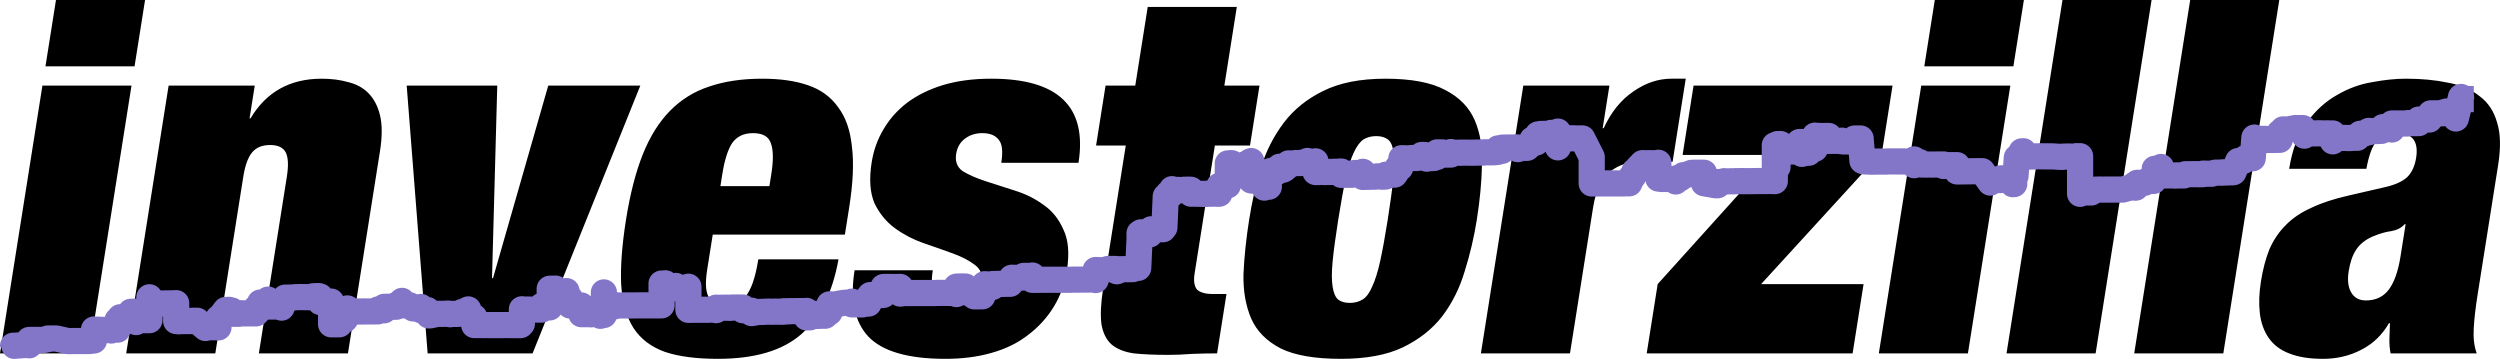 <?xml version="1.0" encoding="UTF-8" standalone="no"?>
<svg
   version="1.1"
   class="marks"
   width="1145.43"
   height="164.41"
   viewBox="0 0 1145.43 164.41"
   id="svg82083"
   sodipodi:docname="investorzilla.svg"
   inkscape:version="1.3.2 (091e20e, 2023-11-25)"
   xmlns:inkscape="http://www.inkscape.org/namespaces/inkscape"
   xmlns:sodipodi="http://sodipodi.sourceforge.net/DTD/sodipodi-0.dtd"
   xmlns="http://www.w3.org/2000/svg"
   xmlns:svg="http://www.w3.org/2000/svg"
   xmlns:rdf="http://www.w3.org/1999/02/22-rdf-syntax-ns#"
   xmlns:cc="http://creativecommons.org/ns#"
   xmlns:dc="http://purl.org/dc/elements/1.1/">
  <title>Investorzilla logo</title>
  <sodipodi:namedview
     id="namedview82083"
     pagecolor="#ffffff"
     bordercolor="#000000"
     borderopacity="0.25"
     inkscape:showpageshadow="2"
     inkscape:pageopacity="0.0"
     inkscape:pagecheckerboard="0"
     inkscape:deskcolor="#d1d1d1"
     inkscape:zoom="0.52651133"
     inkscape:cx="534.65136"
     inkscape:cy="170.93649"
     inkscape:window-width="1592"
     inkscape:window-height="735"
     inkscape:window-x="0"
     inkscape:window-y="25"
     inkscape:window-maximized="0"
     inkscape:current-layer="svg82083" />
  <path
     d="M 25.645,0 20.832,30.387 H 61.651 L 66.464,0 Z M 19.431,39.232 0,161.915 H 40.819 L 60.25,39.232 Z m 57.827,0 L 57.827,161.915 H 98.646 L 111.468,80.958 q 1.221,-7.71 4.028,-11.112 2.806,-3.402 8.249,-3.402 5.443,0 7.171,3.402 1.729,3.402 0.508,11.112 l -12.822,80.958 h 40.819 l 14.654,-92.523 q 1.58,-9.978 0.091,-16.328 -1.489,-6.35 -5.187,-10.205 -3.698,-3.855 -9.379,-5.216 -5.418,-1.587 -12.221,-1.587 -21.77,0 -32.581,18.142 h -0.454 l 2.371,-14.967 z m 109.077,0 9.596,122.684 h 48.076 L 293.372,39.232 h -42.18 l -25.31,88.214 h -0.454 l 2.406,-88.214 z m 167.051,40.592 -0.862,5.443 h -22.45 l 0.862,-5.443 q 1.544,-9.751 4.53,-14.287 3.213,-4.535 9.562,-4.535 6.576,0 8.126,4.535 1.776,4.535 0.232,14.287 z M 326.554,107.49 h 60.548 l 1.975,-12.472 q 2.658,-16.781 1.243,-27.893 -1.152,-11.339 -6.424,-18.142 -5.009,-7.03 -13.84,-9.978 -8.604,-2.948 -20.85,-2.948 -13.833,0 -24.386,3.628 -10.29,3.402 -17.861,11.112 -7.571,7.71 -12.458,19.956 -4.888,12.246 -7.689,29.934 -2.766,17.461 -2.211,29.707 0.782,12.246 5.683,19.956 4.938,7.483 14.377,10.885 9.475,3.175 24.215,3.175 25.398,0 38.306,-11.339 12.944,-11.565 16.989,-34.243 h -36.737 q -1.975,12.472 -5.869,17.008 -3.63,4.309 -9.073,4.309 -4.309,0 -7.207,-3.175 -2.863,-3.402 -1.282,-13.38 z m 100.822,16.328 H 391.546 q -3.197,20.183 6.299,30.387 9.722,10.205 35.348,10.205 11.565,0 21.067,-2.721 9.729,-2.721 16.714,-8.164 7.212,-5.443 11.798,-12.926 4.587,-7.483 6.024,-16.554 1.868,-11.792 -1.554,-18.822 -3.159,-7.257 -9.089,-11.339 -5.894,-4.309 -13.245,-6.576 -7.124,-2.268 -13.377,-4.309 -6.253,-2.041 -10.393,-4.535 -3.878,-2.721 -3.052,-7.937 0.718,-4.535 4.061,-7.03 3.343,-2.494 7.879,-2.494 5.216,0 7.47,2.948 2.517,2.721 1.26,10.658 h 35.376 q 6.106,-38.551 -39.929,-38.551 -12.472,0 -22.237,2.948 -9.538,2.948 -16.487,8.164 -6.722,5.216 -10.784,12.246 -4.026,6.803 -5.319,14.967 -1.832,11.565 1.328,18.822 3.422,7.03 9.316,11.339 5.894,4.309 12.982,6.803 7.315,2.494 13.532,4.762 6.217,2.268 10.059,5.216 4.069,2.948 3.207,8.391 -0.79,4.989 -4.85,7.71 -3.833,2.721 -8.595,2.721 -5.669,0 -7.935,-4.309 -1.264,-2.041 -1.442,-5.216 -0.177,-3.175 0.397,-6.803 z m 79.161,-84.586 -4.346,27.439 h 13.606 L 505.454,131.981 q -1.616,10.205 -0.808,16.554 1.071,6.123 4.65,9.298 3.806,3.175 10.239,4.082 6.469,0.68 15.766,0.68 5.216,0 10.957,-0.454 5.705,-0.227 11.375,-0.227 l 4.31,-27.213 h -6.35 q -4.989,0 -7.16,-2.041 -1.909,-2.268 -1.082,-7.483 l 9.267,-58.507 h 16.101 l 4.346,-27.439 H 560.963 l 5.711,-36.057 h -40.819 l -5.711,36.057 z m 106.601,61.455 q 1.832,-11.565 3.471,-19.049 1.639,-7.483 3.682,-11.792 2.043,-4.309 4.335,-5.896 2.519,-1.587 5.921,-1.587 3.402,0 5.418,1.587 2.016,1.587 2.468,5.896 0.678,4.309 -0.053,11.792 -0.732,7.483 -2.563,19.049 -1.832,11.565 -3.471,19.049 -1.603,7.257 -3.646,11.565 -1.816,4.309 -4.335,5.896 -2.519,1.587 -5.921,1.587 -3.402,0 -5.418,-1.587 -1.79,-1.587 -2.468,-5.896 -0.678,-4.309 0.018,-11.565 0.732,-7.483 2.563,-19.049 z m 63.496,0 q 2.119,-13.38 2.363,-24.945 0.507,-11.792 -3.308,-20.636 -3.815,-8.844 -13.456,-13.833 -9.605,-5.216 -27.52,-5.216 -17.235,0 -28.564,5.669 -11.067,5.443 -17.946,14.513 -6.879,9.071 -10.525,20.636 -3.419,11.565 -5.323,23.584 -2.119,13.38 -2.626,25.172 -0.244,11.565 3.571,20.409 3.851,8.617 13.492,13.606 9.677,4.762 27.592,4.762 17.235,0 28.265,-5.216 11.294,-5.443 18.137,-14.287 6.879,-9.071 10.298,-20.636 3.646,-11.565 5.55,-23.584 z M 697.933,39.232 678.502,161.915 h 40.819 l 10.596,-66.898 q 1.94,-12.246 8.59,-17.008 6.877,-4.762 17.762,-4.762 2.494,0 4.953,0.227 2.459,0.227 5.108,0.68 l 6.034,-38.098 h -6.576 q -9.071,0 -17.488,5.896 -8.381,5.669 -13.543,16.781 h -0.454 l 3.089,-19.502 z m 78.009,0 -5.028,31.748 h 41.953 l -53.368,59.187 -5.028,31.748 h 94.337 l 5.028,-31.748 h -46.942 l 55.398,-60.548 4.813,-30.387 z M 886.471,0 l -4.813,30.387 h 40.819 L 927.29,0 Z M 880.258,39.232 860.826,161.915 h 40.819 L 921.077,39.232 Z M 944.978,0 919.333,161.915 H 960.152 L 985.797,0 Z m 58.507,0 -25.645,161.915 h 40.819 L 1044.304,0 Z m 80.472,137.651 q -4.535,0 -6.682,-3.628 -2.147,-3.628 -1.177,-9.751 0.97,-6.123 3.359,-9.751 2.425,-3.855 7.546,-6.123 4.859,-2.041 8.559,-2.494 3.963,-0.68 6.172,-3.175 h 0.454 l -2.335,14.74 q -1.616,10.205 -5.354,15.194 -3.738,4.989 -10.541,4.989 z m 11.351,24.265 h 39.458 q -1.74,-4.762 -1.379,-11.339 0.361,-6.576 1.726,-15.194 l 9.482,-59.868 q 1.904,-12.019 -0.539,-19.502 -2.18,-7.71 -8.074,-12.019 -5.631,-4.535 -14.451,-6.123 -8.557,-1.814 -19.215,-1.814 -7.03,0 -15.445,1.587 -8.379,1.361 -16.128,5.896 -7.712,4.309 -13.768,12.472 -6.019,7.937 -8.138,21.317 h 35.376 q 1.771,-9.751 4.995,-12.926 3.26,-3.402 9.156,-3.402 10.431,0 8.636,11.339 -0.898,5.669 -4.122,8.844 -3.188,2.948 -10.016,4.535 l -16.711,3.855 q -10.11,2.268 -17.226,5.669 -7.079,3.175 -11.689,7.937 -4.574,4.535 -7.393,10.885 -2.593,6.35 -3.958,14.967 -1.257,7.937 -0.485,14.513 0.773,6.576 4.1,11.339 3.328,4.762 9.318,7.03 6.181,2.494 15.479,2.494 9.524,0 17.428,-4.082 8.13,-4.082 12.825,-12.246 h 0.454 q -0.157,3.855 -0.242,7.257 -0.085,3.402 0.546,6.576 z"
     id="text"
     style="font-weight:900;font-stretch:condensed;font-size:226.772px;line-height:1;font-family:'Helvetica Neue';-inkscape-font-specification:'Helvetica Neue Heavy Condensed';text-align:center;letter-spacing:0px;text-anchor:middle;stroke-linecap:square;stroke-miterlimit:14.3;stroke-opacity:0.933"
     aria-label="investorzilla" />
  <path
     d="m 6,158.99 v -0.571 -0.009 h 0.618 v 0 0 0 0.053 -0.036 l 5.771,-0.437 1,0.214 v 0 -0.027 -0.58 -1.843 l 1.088,-0.022 h 1.471 v 0 0 0 l 1.53,0.009 2.853,-0.018 0.588,-0.303 h 0.971 v -0.326 l 2.53,-0.004 h 1.471 v 0 0 0 l 5.233,1.191 2.441,-0.022 1.088,-0.004 v -0.018 -0.004 h 0.647 v 0 0 0 0.027 l 0.618,-0.009 5.289,-0.018 v -0.004 l 0.618,-0.21 v 0.022 -0.009 0.004 l 0.618,-0.004 0.618,-0.031 v -1.677 -2.833 -0.076 0 -0.451 0.12 0 0.004 -0.067 l 0.588,0.013 0.618,0.009 0.618,-0.013 v 0 0 0.152 -0.062 0.076 -0.053 -0.058 0.08 -0.004 l 0.618,-0.067 0.588,0.004 2.442,0.103 0.588,-0.071 v 0.076 l 0.618,-0.071 0.618,-0.013 0.618,0.299 v 0.009 -0.156 -0.41 0 0 0.04 0.036 l 0.647,0.013 1,0.058 v -0.053 l 0.618,0.053 0.618,-0.602 v 0.62 -0.036 -0.036 -0.004 -4.274 0 0 0 0 l 0.588,0.009 v -0.027 l 0.618,-1.312 0.588,0.058 1.618,-0.045 2.647,0.036 v -0.219 -0.245 -0.361 -1.669 -0.053 l 0.588,-0.009 v -0.031 l 0.618,0.036 v -0.053 l 0.618,0.018 v -0.004 l 0.647,-0.009 v 3.516 1.245 -0.058 -0.794 l 0.912,0.031 v 0 0 0 0 l 0.618,-0.009 v 0.027 -0.04 l 2.765,-0.022 1.765,-0.004 v -10.342 -0.147 0.045 0 0 0.004 l 0.588,2.842 0.794,-0.018 2.324,-0.027 0.618,-0.013 v 0 0 0 0 0.04 l 0.765,-0.013 1.088,-0.027 2.089,-0.009 v -0.009 l 2.383,-0.04 1.618,-0.08 v 0 -0.004 0 0 0 6.041 -0.049 -0.04 1.579 0.669 l 0.588,-0.009 h 0.618 v 0 0 0 0.12 0.013 l 0.618,-0.089 0.618,-0.004 4.03,-0.053 v 0.004 l 0.618,0.009 v -0.027 0 -0.036 -0.022 l 0.588,-0.022 v -0.018 l 1.941,-0.009 v 0 0 0 0 0.08 l 3.803,3.243 0.618,-0.366 v 0.036 l 1.294,-0.004 0.941,-0.004 h 3.095 v 0 0 0 0.058 -4.261 l 0.618,-0.143 2.706,-3.583 1.618,-0.036 v 0 -0.018 0.013 0.357 -0.018 0 0 0 0 0 l 0.588,-0.009 0.618,-0.022 0.588,1.503 0.618,-0.031 h 2.236 v 0 0 0 l 0.618,-0.236 v 0.062 0.031 -0.027 l 7.033,-0.009 v -2.414 l 0.618,-0.165 v 1.361 l 0.618,-0.062 0.618,-1.677 v -1.655 -0.321 -0.022 0 0 0 0 l 0.618,0.027 0.794,-0.009 2.206,0.245 v -0.294 -1.2 -0.12 3.163 l 0.618,0.009 v -0.009 l 4.389,-0.004 h 0.618 v 0 0 0 l 0.588,0.518 1,-2.811 0.618,-1.767 3.848,-0.045 v 0.004 -0.04 -0.027 l 0.618,-0.094 0.618,-0.004 1,-0.013 0.618,-0.045 0.618,0.009 h 1.088 v 0 0 0 l 1.206,0.053 3.227,-0.018 v -0.004 -0.036 -0.361 l 1,-0.018 v -0.045 l 0.618,-0.009 h 1.03 v 0.263 l 0.588,-0.018 v -0.045 1.651 0.178 0.66 l 0.618,-0.071 h 0.618 0.618 v 0 0 0 0.116 l 0.588,-0.045 2.559,-0.165 v -0.022 0 10.408 l 3.227,-0.004 0.588,-0.004 v -1.994 l 0.618,-0.004 1.206,-0.031 v -0.027 l 0.588,-0.027 v 0 0 0 0 0 0 l 1.206,-1.722 v -3.462 0 1.405 h 6.16 l 1.294,-0.013 v -0.013 h 0.618 v 0 0 0 l 0.588,0.013 h 1.147 l 4.206,-0.036 v -0.094 -0.004 -0.018 0.009 -0.076 -0.442 -0.25 0 0 0.004 0 0 l 0.618,-0.004 1.618,-0.022 0.618,-0.584 v 0.437 -0.004 0.562 -1.606 0 0 0 0 0.183 l 0.912,-0.214 4.654,-0.004 v -0.036 -0.799 -0.013 l 1,-0.009 v -0.018 -0.009 l 1.618,-1.807 v 2.106 -0.085 l 0.618,0.009 h 0.588 v 0 0 0 0.045 l 1.118,-0.062 1.206,0.009 1.588,1.454 1.088,-0.009 0.618,0.009 0.588,-0.018 0.618,0.344 v -0.799 -0.129 0 0 l 0.588,0.009 v -0.094 0 0.843 0.027 0.598 l 0.618,-0.031 0.588,-0.009 1.029,-0.013 h 0.794 v 0 0 0 0.022 l 0.588,1.874 v 0.558 l 0.618,-0.009 3.324,-0.718 h 3.227 v 0 -0.009 -0.004 l 1,-0.027 v -0.045 h 1 v 0 0 0 0.076 l 0.618,0.201 v -0.058 l 0.765,-0.107 0.912,0.022 1.029,0.004 0.588,0.004 0.618,-0.089 v 0.018 l 0.824,-0.089 0.588,0.022 v -0.018 -0.018 -0.674 l 1,-0.013 0.765,-0.616 0.618,0.018 0.618,-0.018 v 0 -0.576 -0.013 0 0 0 0 0.08 l 1.118,3.426 1.618,-0.004 v -0.004 3.667 h 2.089 1.618 l 0.618,0.018 0.618,-0.018 h 1.765 v 0 0 0 0.004 l 1.53,0.018 h 3.362 v 0 0 l 0.853,-0.018 3.392,-0.009 h 0.618 v 0 0.009 l 1.118,0.013 h 3.671 v -0.79 -0.013 l 0.588,-0.018 v 0 0.187 -6.616 0.428 -0.143 0.009 0 0 l 0.618,0.013 v -0.165 l 2.03,-0.018 h 0.618 v 0 0 0 0.08 -0.027 l 1.147,-0.018 4.706,-0.04 v -0.009 -1.45 -0.259 h 3.624 v 0 0 0 0.076 0.669 -0.013 -0.058 -0.089 -0.08 -8.307 -0.013 l 2.765,-0.049 v -0.004 1.535 l 1.088,-0.062 0.765,0.036 v -0.036 l 0.765,0.031 0.794,-0.009 v -0.031 l 1.53,1.089 v -0.031 -1.392 3.466 h 0.824 v 0 0 0 l 0.794,0.045 v -0.147 -0.013 0.294 0 1.267 -0.009 1.691 l 0.588,0.009 0.853,-0.009 2.03,0.009 0.618,-0.009 h 1.088 v 0 0 0.651 3.319 0.013 0 l 0.618,-0.013 1.265,0.009 v -0.009 l 0.618,0.009 0.794,-0.013 h 0.588 v 0 0 0 l 0.618,0.089 v -0.018 -0.107 0.004 -0.022 0.004 0.045 -0.138 l 0.618,-0.022 2.236,-0.419 0.765,0.009 0.588,1.338 v 0 -0.326 l 0.618,-0.013 v -0.031 h 1 v 0 0 -9.94 -0.009 -0.022 0.022 -0.125 -0.272 0 0 0 -0.009 0 0 6.482 l 0.588,-0.027 1,-0.004 v 0 0 0 0 0.053 0.018 l 2.853,-0.009 0.941,-0.66 v 0.245 -0.08 l 1.324,-0.027 2.383,-0.013 v 0.009 -0.009 -0.013 h 1.588 v 0 0 0 0.022 l 4.256,-0.031 3.539,-0.022 1.765,0.018 v 0 0 0 l 3.195,-0.013 2.994,-0.013 v -0.821 -3.087 -5.742 -0.335 l 1.736,-0.009 v -0.103 l 1.265,1.026 v 0.21 0.062 -0.009 0 0 0 0 0.058 l 0.706,0.009 h 2.824 v -0.143 1.089 l 2.383,-0.013 v -0.018 l 1,-0.009 1.471,-0.464 0.912,-0.098 v -0.134 2.11 0.053 -0.085 8.486 0 0 0 0 0 0 0 0 0 0 0.027 l 5.348,-0.058 v 0.009 0.031 -0.018 h 3.671 v 0 0.013 l 3.668,-0.228 v 0.388 -1.129 0.045 l 2.853,-0.018 0.588,-0.009 1.147,-0.004 1.324,0.013 v 0 0 0 0 0.049 l 0.912,-0.013 0.618,-0.138 0.618,0.018 1.618,-0.013 2.03,0.009 0.618,-0.009 v 0.647 0.602 -0.009 0.009 -0.009 l 0.618,0.009 0.588,-0.004 v 0.156 h 1.647 v 0 0.053 l 1.088,-0.009 v 1.102 l 3.194,-0.526 2.118,-0.009 v -0.013 -0.027 l 0.588,-0.031 1.206,-0.036 0.588,-0.013 0.618,-0.004 v -0.009 -0.009 0 0 0 0 0.053 l 1.53,-0.018 0.588,-0.018 4.206,0.022 v -0.196 -0.013 l 0.618,0.018 v 0.116 l 0.588,-0.062 v 0.031 l 0.618,-0.125 v 0.027 0.004 l 0.618,-0.049 v 0.009 -0.018 0 0 0 0 0.08 l 1.324,-0.076 3.809,-0.009 1.765,-0.018 v 0.013 l 0.618,-0.031 0.618,-0.071 v 3.007 -0.031 -0.045 l 0.618,-0.009 0.853,-0.04 v 0 0 0 0 0.094 l 2.589,-1.615 v 0.955 l 3.224,-0.116 0.618,0.004 v 0.009 l 0.588,0.009 1.971,-1.758 v -0.009 0.205 -3.645 h 0.912 v 0 0 0 0.04 h 1.03 v 0.009 l 0.618,-0.027 3.715,-0.678 v 0 0 l 2.559,-0.196 v -0.022 l 0.618,-0.004 0.794,0.004 v -0.174 -0.196 1.129 0 0 0.103 l 0.588,0.013 v -0.022 l 4.253,0.045 v -0.147 l 0.794,-0.152 v -0.12 l 0.618,-0.018 v 0.036 0.004 0.013 l 0.618,0.022 0.794,-0.036 v 0.004 -2.9 l 0.765,-0.009 v 0 0 0 0 0.161 -0.388 -0.161 -0.584 l 0.588,-0.018 0.618,0.009 0.618,0.013 v -0.018 l 2.647,-0.009 0.971,-0.004 0.618,-0.067 v 0 -3.609 l 0.618,-0.013 2.383,-0.013 h 1.088 v 0 0 0 0.067 l 2.706,-0.071 0.912,-0.009 v 2.793 0.259 l 1.324,-0.241 2.412,-0.009 h 2.03 v 0 0 0 0.009 l 1,-0.004 5.121,-0.009 3.094,-0.004 0.618,-0.009 v 0 0 0 0 0.009 l 0.618,-0.009 0.618,-0.049 3.224,-0.022 v 0 0 0 0.013 l 0.618,0.009 v -0.009 l 0.618,-0.004 0.618,-0.031 v 0 -0.009 l 0.588,-0.004 1.029,-0.022 1,-0.009 0.588,-0.053 v 0 0 0 0 0.076 -0.022 0.045 -0.058 -0.268 -0.147 l 0.618,0.027 v 1.017 -3.409 l 0.794,-0.009 v -0.045 l 2.206,-0.022 0.588,0.018 0.618,0.036 v -0.009 2.69 -0.045 l 0.618,0.013 v -0.04 0.027 l 1.265,-0.428 1.412,-0.022 0.618,2.262 v 0 0 0 0 0.009 l 0.941,0.027 0.618,-0.022 v 0.013 -0.009 h 0.941 l 1.265,-0.004 v -4.345 l 0.912,-0.196 v 0.018 -0.999 0 0 h 0.824 v 0 0 0 0 0.183 l 0.618,0.027 v -0.022 0.013 l 0.618,-0.018 1.147,0.241 v 0.781 -0.009 l 0.618,0.013 v -0.013 0 0 0 0 0.022 -1.329 0.022 l 0.618,-0.022 0.618,-0.018 0.588,0.013 v -0.022 -0.022 l 2.994,-0.013 v -0.031 l 2.442,-0.009 0.794,-0.013 0.618,-1.017 v -1.236 -0.504 0 h 0.588 v 0 0.036 h 1.971 l 1.588,-0.094 h 0.618 l 0.765,-0.79 h 3.359 l 0.618,-0.17 v 0.107 1.869 l 0.588,-0.004 v 0 0 0.004 l 7.345,-0.04 1.53,-0.009 h 0.765 v 0 0 0 0.022 h 3.259 l 4.342,-0.009 0.588,-0.049 h 1.588 v 0 0 0 0 0 l 1.706,-0.022 4.121,-0.018 v -0.027 -0.009 l 0.588,-0.004 v 0.009 l 0.618,0.013 v -0.138 l 0.618,-0.009 1.324,-0.477 v 0.861 -0.29 -0.009 -0.045 -4.252 h 0.618 v 0 0 0 0.103 l 0.618,0.013 0.971,-0.04 1.706,-0.004 1.736,-0.549 0.912,-0.009 v -0.009 l 0.588,0.009 1.177,-0.004 0.794,0.004 0.618,1.057 v -0.018 l 0.588,-0.232 v -0.656 -0.018 0 0 0 0 0.009 l 1.294,-0.009 1.647,-0.036 2.206,-0.004 0.794,-0.009 v -0.013 -0.018 0.009 h 0.794 v 0 0 -0.593 l 2.441,-0.009 v 0 0 0 0 0.04 l 0.618,-13.206 v -2.565 -0.049 -0.049 -0.009 l 0.618,-0.402 2.441,-0.027 1.618,0.004 v -0.174 0.178 0.959 l 0.618,-2.329 v 0 0.103 0 0 0 0 -0.004 -0.049 l 2.647,-0.089 h 0.588 v 0 0 0 0.089 l 1.324,-0.103 h 0.912 v -0.785 l 0.618,-0.022 0.618,-14.232 0.588,-0.045 v -0.009 l 0.588,-0.04 v -1.182 0 l 0.618,1.053 1.088,-1.851 v -1.218 1.093 -0.071 -0.018 l 0.618,-0.022 v -0.022 l 0.794,-0.067 0.618,-0.031 0.618,-0.125 v -0.312 -0.013 -0.053 -0.036 0 0 0 0 0.192 -0.009 -0.018 0.022 -0.018 0.018 l 0.794,-0.013 v -0.018 -0.018 -0.036 l 2.089,-0.116 v -0.062 l 0.588,0.013 0.618,-0.013 v -0.013 -0.013 0.013 l 0.618,-0.009 1.324,0.049 v 1.789 l 1.118,-0.027 v -0.036 h 0.618 v 0 0 0 0.062 l 1.118,0.009 4.074,0.112 0.618,-0.12 v 0 -0.013 l 0.912,0.022 0.618,0.013 v -0.018 l 1.471,-0.049 0.588,0.013 h 0.618 v 0 0 0 0.04 l 0.618,-0.009 v 0.053 l 0.618,-0.053 v -3.627 l 0.647,-0.04 0.588,-0.071 0.588,-0.022 0.618,-0.009 0.824,-0.045 0.618,-0.009 v -0.165 -0.009 -9.833 -0.009 -0.045 l 0.618,-0.009 v -0.027 0.018 l 0.588,-0.022 v -0.071 0.022 -0.036 l 0.618,0.045 v 0.004 0 0.004 -0.013 0.473 2.994 -0.236 -0.094 l 0.618,0.058 0.618,-0.058 v 0 0 0 0 0.201 -0.013 l 0.618,0.009 v -0.031 l 1.265,-0.013 v 0.053 -0.018 h 0.794 v -1.704 l 0.618,0.04 v -0.022 l 0.735,-0.045 0.588,-0.053 v -0.941 -0.058 0.009 l 0.618,-0.062 0.618,-0.009 0.618,-0.022 0.618,-0.031 v 0 0 0 -1.187 l 0.588,-0.223 v 0.393 -0.045 0.576 0.192 5.461 0.642 0 -0.036 0.004 0.013 1.673 -0.009 0.018 -0.071 0.071 -0.049 l 0.618,0.013 v 0 0 0 0 0.125 0.009 l 0.618,-0.058 h 1 l 2.824,-0.045 v -0.009 l 0.971,2.235 v 0.21 0.477 0 0.375 -0.384 l 2.03,-0.027 v -0.393 -0.205 -6.3 -0.009 h 0.971 v -0.33 -0.013 0 0 0 0 0.067 l 0.618,-0.049 v 0.589 -0.009 0.009 l 1.441,-0.049 0.618,-0.004 1.265,-2.454 v 1.365 l 0.588,0.013 1.03,-0.013 0.588,-0.321 v -0.616 0 0 0 -0.419 -0.004 0.004 0.018 0.027 -0.013 l 0.618,-0.018 v 0.018 -0.009 l 0.647,-0.036 v -0.669 -0.022 0.022 0.018 -0.33 -0.018 l 0.618,-0.004 v -0.491 -0.049 0 0 0 0 0.067 0 -0.013 0 -0.009 l 1,-0.004 1.029,-0.022 0.588,-0.013 v 0 l 0.618,-0.156 0.618,0.009 1.794,-0.018 v -0.107 0.009 l 0.618,0.009 v -0.009 l 1.177,-0.013 0.618,0.004 v -0.058 -0.013 0 0 0 0 0.116 l 0.618,-0.888 v -0.009 l 0.618,0.973 v -0.009 -0.013 -0.018 -0.004 l 0.824,0.004 1.029,0.009 v 0.004 0.036 l 0.618,-0.04 h 0.618 v -0.772 0 0.107 1.338 1.022 2.436 l 0.588,0.009 v -0.022 -0.013 0.013 l 0.618,0.027 0.588,-0.013 v -0.036 l 1.03,-0.009 h 1 v 0 0 0 0.04 -0.013 0.013 l 1.382,-0.009 2.677,-0.053 1.029,-0.045 v -0.018 l 1.088,-0.009 0.618,-0.027 v 0.004 0.009 -0.031 l 0.588,-0.036 v 0.018 l 0.618,-0.018 v -0.009 0.009 -0.009 0 0 0 0 0.098 0.013 -0.036 1.445 0.013 -0.013 -0.013 l 0.618,-0.013 v 0.031 l 0.618,-0.022 0.618,-0.013 1.618,0.009 0.794,-0.009 0.618,-0.009 v -0.013 0 -0.473 -0.009 l 0.618,-0.009 v -0.058 -0.027 -0.147 l 0.618,-0.049 1.265,-0.013 0.618,0.013 0.618,-0.049 v 0.009 l 0.618,-0.031 v 0 0 0 0 0.214 l 0.618,-0.027 v -0.004 -0.013 -0.317 -0.103 -0.196 -0.058 2.342 0.009 -0.009 l 1.265,-0.031 v -0.018 l 0.618,0.004 0.824,-0.004 v -0.04 l 2.236,-0.009 0.618,-0.013 1.177,-0.147 0.618,0.027 h 1.265 v 0 0 0 0.116 h 0.618 l 0.618,-0.045 0.618,-0.018 v -0.816 -0.009 l 2.824,-0.053 1.265,-0.004 0.618,-0.892 v -0.031 l 0.618,-1.619 v -0.593 l 1.294,-0.009 v 0.036 -2.191 l 0.588,-0.861 v -1.343 h 1.088 v 0 0 0 0.062 l 2.853,-0.013 0.618,-0.04 v -0.045 -0.031 -0.045 l 0.794,-0.004 1.941,-0.027 v -0.143 l 1.088,-0.031 0.912,-1.191 h 0.765 v 0 0 0 0.085 -0.027 -0.004 0.013 0.004 0 l 0.912,-0.013 0.618,1.035 v 0.598 -0.085 -0.058 l 3.359,-0.17 v 0 0 -0.013 -0.178 0 -0.076 -0.767 l 0.618,0.009 v -0.009 0.009 l 0.794,-0.04 v 0.036 -0.036 -0.009 -0.022 0 0 0.616 -0.616 -1.481 l 0.588,0.009 0.618,0.018 0.618,-0.013 v 0.004 0 0 0 0 0.045 l 0.618,-0.031 v -0.004 0.232 h 0.618 v 0.763 l 3.194,-0.004 v 0 -0.161 -0.018 -0.982 0.379 -0.027 -0.009 l 2.824,-0.004 1.147,-0.058 h 0.618 v 0 0 0 0.067 -0.022 l 0.765,-0.058 v -0.009 l 5.289,0.049 0.618,-0.053 v 0.004 l 0.588,-0.018 v 0.022 l 1,-0.018 h 1.147 v 0 0 0 -0.036 l 0.618,0.009 0.618,0.018 v -0.103 l 0.765,-0.031 3.853,0.013 v -0.058 l 0.618,-0.071 0.588,0.031 v -0.085 -0.009 l 0.588,-0.027 v 0.013 -0.018 -1.561 0.031 0.076 -0.018 0.897 -0.022 0.009 l 0.618,0.009 v 0 0 0 0 0.116 l 0.618,-0.018 v 0.013 l 0.588,0.036 v -1.45 -0.018 l 0.618,-0.009 0.618,-0.045 1.765,0.022 v -0.018 l 0.588,-0.036 0.618,0.036 v -0.031 l 0.618,0.053 0.588,-0.045 v 0.04 -0.045 l 0.618,-0.036 v -0.009 l 0.618,0.009 v -0.009 0.08 0.04 l 0.618,-0.036 v 0.009 0.696 -0.294 -0.317 0.067 0 0.031 0 0 0.085 l 0.618,-0.027 0.824,-0.12 2.853,-0.013 0.794,-0.767 1.588,-3.038 v 0.214 0.062 l 1.765,1.089 v -0.022 0.031 -0.482 -0.022 l 0.765,-3.212 h 0.618 v 0 0 l 0.618,-0.205 3.986,-0.071 0.765,-0.415 v 0.004 h 0.765 v 0 0 l 0.824,-0.022 1.588,-0.584 v 0.067 0.049 4.328 2.779 -4.042 -0.004 h 0.735 v 0 0.12 l 0.618,-0.263 1.206,-0.049 1.618,0.031 1.706,0.08 v -0.009 l 0.618,-0.004 0.618,-0.018 0.618,0.058 0.618,0.04 0.588,-0.031 h 2.236 v 0 0.013 l 4.295,8.508 v 0.031 0.995 0.009 -0.143 11.22 l 1.324,-0.009 v -0.009 0.013 l 0.618,-0.009 0.618,0.004 h 2.206 v 0 0 h 9.613 v 0 0.004 0 l 0.912,-0.045 0.618,-0.009 1.324,-0.009 v -0.018 l 0.941,-2.173 v -0.027 -0.134 -0.089 0 -0.04 -0.058 0 0 -0.504 l 0.794,-0.013 0.588,-2.405 v 0.388 -0.228 l 2.765,-2.971 h 0.912 v 0 0.058 -1.017 l 0.912,0.022 2.412,-0.009 1.618,0.013 1.765,-0.022 0.588,-0.196 v 1.472 0.085 3.828 1.865 -0.018 l 1.265,-0.138 v 0.33 0.009 -0.004 h 0.618 v 0 0.004 l 0.912,0.009 1.147,0.004 1.647,-0.013 0.588,0.04 1.206,-0.036 0.588,-0.022 v 0.027 -0.205 1.343 -0.518 -0.022 0.013 l 0.618,0.031 v -1.031 l 1.618,0.009 0.588,-0.674 v -0.053 0 0 0 0 -0.201 l 0.618,-0.312 v -0.112 -0.004 l 0.588,0.053 v -0.062 l 0.618,-0.022 2.588,-1.044 1.265,-0.022 v -0.018 -0.022 h 3.806 v 0 0 0 0.049 l 0.618,-0.04 v 4.814 0 l 5.345,0.924 v 0.013 l 0.912,-0.013 0.618,-0.754 v 0 -0.134 0 0 0 0 -0.598 0.013 l 1,0.027 0.588,0.022 0.794,-0.129 v -0.286 -0.027 0 0 0.058 0.036 -0.013 l 0.794,0.009 3.806,-0.04 0.618,-0.031 v -0.049 0.013 l 2.236,-0.004 0.588,-0.013 v -0.018 h 0.588 v 0 0 0 0.08 -0.018 l 4.074,-0.036 v -0.013 l 1,-0.009 1.412,-0.004 1.471,-0.027 h 1.647 v 0 0 0 0.013 l 1.971,-0.009 v -0.027 l 0.794,-0.009 1,0.045 0.588,0.004 v 0.013 l 0.618,0.027 v -0.076 -16.275 -0.085 0.04 -0.031 -0.009 -0.009 -0.009 l 0.618,0.013 0.618,-0.317 v -0.009 -0.045 0.045 -0.018 0 0 0 0 10.368 -10.368 0 0 0 -0.196 l 0.794,-0.009 h 0.618 v 0 0 0 0.076 l 0.618,3.841 v 0.009 l 0.647,-0.022 v -0.089 -0.375 l 3.324,-0.031 h 1.324 v -0.491 h 1.412 v 0 0 -0.326 -0.018 l 0.618,0.009 v -0.107 l 0.618,0.018 v -1.155 -2.244 -0.009 l 0.588,-0.013 v 0 0 0 0 0.04 l 0.588,0.009 v -0.049 -0.022 0.013 -0.013 5.438 l 2.03,-0.509 1.118,0.009 0.588,-1.642 v -0.013 -0.134 l 1.03,0.009 0.618,-0.022 h 0.618 v 0 -5.822 -0.236 0.187 l 0.824,-0.009 v -0.022 l 0.618,-0.022 h 0.618 v 0 0 0 0.107 l 0.618,0.009 1,-0.058 1.03,-0.04 v 0.009 l 1.618,-0.009 v 1.86 0.433 0 -0.053 h 5.286 v 0 0 0 0.116 l 0.765,-0.187 v -0.013 l 0.618,0.357 v 0.013 l 5.121,-0.018 v -0.04 -0.772 0 -0.12 -0.397 l 1,-0.009 v 0.009 l 1.03,-0.004 h 0.794 v 0 0 0 0.187 l 0.824,10.047 0.618,0.241 3.671,0.143 0.912,-0.013 0.618,-0.009 v -0.031 l 0.824,-0.018 1.265,0.018 h 1.059 v 0 0 0 0.018 l 1.118,-0.009 0.618,0.004 1,-0.076 2.03,-0.009 0.941,-0.009 0.618,0.009 h 3.468 v 0 0 0 0.045 l 0.794,-0.018 v 0.009 l 1.471,0.004 1.177,0.018 1.471,-0.031 v 0.027 -0.045 0.04 -0.036 0.009 0 0 -0.91 0 -0.022 2.641 -0.013 l 0.588,-1.374 0.618,0.013 v -0.009 l 0.618,0.013 0.794,-0.013 0.618,1.071 h 0.618 v 0 -0.004 l 0.618,0.022 1.412,0.009 0.618,-0.018 2.236,0.009 1.618,-0.009 1,-0.027 0.618,0.004 v -0.009 h 1.53 v 0 0 0 0.004 -0.009 0.709 -0.375 l 0.618,-0.009 0.618,0.013 1.588,-0.004 1.765,-0.009 1.589,-0.009 v 0.04 -0.04 0.571 -0.477 2.802 l 0.618,-0.009 v 0 0 l 8.898,-0.12 h 0.794 v 0 h 0.618 v 0 0 0 0.107 -0.018 l 0.588,-0.089 3.715,5.224 v -1.138 l 2.206,-0.009 v -0.031 l 2,0.018 0.618,-0.018 v -0.027 -0.732 h 0.618 v 0 0 0 0.009 l 0.647,-0.009 2.824,0.004 1.412,-1.12 v 0 0 3.788 l 0.618,-0.062 v -0.031 -0.036 0.009 -0.009 -1.847 -1.548 -0.089 -0.009 -0.004 l 0.589,-0.058 0.618,-8.517 1.589,-0.036 h 0.618 v 0 0 0 0.321 -0.107 -0.125 0 -0.21 -2.672 l 0.824,-0.049 v -0.009 l 1.941,2.387 0.912,0.009 1.765,-0.009 0.618,-0.036 3.227,-0.053 v 0 0 0 0 0.036 l 0.618,0.018 v -0.018 l 0.765,-0.004 3.062,0.009 4.339,0.236 h 0.765 v 0 0 0 -0.094 l 1.706,-0.04 0.618,-0.031 0.588,0.009 0.618,0.022 0.618,0.009 v 0.009 l 0.794,0.018 v -0.013 0.053 -0.058 -0.009 l 0.618,-0.018 0.618,-0.183 v 0 0 0.027 -0.004 l 0.618,0.004 v 0.004 l 1.147,0.009 v 0 0.009 0.009 0.013 -0.062 1.526 15.717 -0.294 0.009 -0.009 0 0 0 0 0.022 l 1.03,-0.361 2.5,0.009 0.618,-0.009 1,0.009 v -0.009 l 1.971,-1.263 v -0.027 l 2.088,-0.031 h 0.618 v 0 0 0 0.022 l 4.118,-0.009 h 4.512 1 v 0 0.004 l 5.457,-1.459 v -0.825 0 1.387 h 0.618 v 0 -1.481 l 0.588,-0.718 2.235,-0.027 v 0.009 h 0.618 v 0 0 0 0.009 l 0.618,-0.004 1,-0.87 0.588,0.009 1.647,0.009 v 0 -0.018 l 0.794,0.018 v -0.714 -0.504 -0.651 0 0 0.018 l 0.588,-0.013 v 0 -3.712 3.774 0 0 0 0 0 -1.66 -0.714 2.271 -0.036 -0.085 l 0.618,-0.009 0.794,0.013 0.618,-0.036 0.794,-3.734 v -0.009 0.018 0 0 0.009 -0.25 -0.375 0.651 0.442 0 2.775 l 5.913,0.018 0.618,0.067 v -0.071 h 2.824 v 0 0.004 l 0.618,-0.009 0.618,-0.004 0.588,-0.549 4.907,-0.036 1.765,0.036 0.794,-0.031 v -0.009 h 0.618 v 0 0 0 0.009 -0.187 0 -0.04 -0.027 0.027 -0.004 l 1,-0.027 0.618,0.045 1.029,-0.009 0.853,0.018 h 0.588 v -0.04 l 1.471,-0.442 0.618,-0.013 2.942,0.004 v -0.04 -0.116 l 1.088,0.08 v -0.08 0.08 l 1.765,-0.058 0.794,-0.08 0.588,0.08 0.618,-0.08 2.147,-5.117 1.706,-0.04 0.588,0.071 v 0 -0.067 l 1.118,-1.347 0.618,0.009 2.03,-0.526 v 0.593 0.049 h 0.618 v -0.013 l 0.765,-9.422 v 0 -0.058 l 0.765,0.607 0.618,0.058 0.588,-0.049 1.118,-0.004 v 0 0 l 1.118,-0.009 h 0.588 l 0.647,0.049 0.647,0.053 v 0.058 0.361 -0.027 -0.045 l 2.824,0.045 0.618,-0.045 0.853,-0.018 0.618,0.004 0.588,0.009 v -0.009 -2.962 -0.384 l 0.618,0.045 v -0.045 -0.009 l 0.912,-1.423 1.236,0.013 1.118,-0.009 3.324,-0.629 v 0.018 l 0.618,0.045 0.824,-0.009 0.618,-0.045 0.824,0.013 0.618,0.013 v 0.004 0.027 l 0.618,3.426 v -0.683 -0.245 -0.045 0 0 -0.031 l 0.794,-0.009 0.618,0.004 0.618,0.004 v 0.031 l 0.618,-0.058 0.588,-0.009 2.442,0.013 0.618,-0.058 0.824,0.013 0.618,0.036 0.853,0.009 v 0.027 l 1.265,-0.031 0.618,-0.013 v 0.013 l 0.765,0.009 v 0 l 0.765,0.031 v 0.013 l 1,-0.027 v 3.618 -3.4 1.865 l 0.794,0.027 0.794,0.009 1.03,-0.036 v 0.027 l 0.794,-0.018 1.618,-0.053 2.147,0.062 v -0.045 0.031 l 1,0.009 v -0.076 l 0.618,-0.022 2.442,-0.013 1.294,-1.682 v -0.167 l 1.706,-0.04 2.236,-1.267 v 0.629 -0.558 0.004 l 0.588,-0.027 1.03,0.036 2.412,-0.022 0.618,-0.027 v -0.058 h 1.206 v 0 0 0 0 -0.629 h 0.618 v -0.598 -0.477 l 1.147,-0.018 1,-0.013 0.618,0.027 v -0.022 0.027 h 0.618 l 0.765,-0.018 v 0.607 0.495 -0.402 -2.351 0.013 l 1.471,-0.009 5.842,-0.009 v -0.009 -0.174 l 1.265,-0.004 h 3.762 v -0.388 -0.464 -0.772 l 1.53,-0.004 1,0.009 0.618,-0.009 h 1.088 v 0.009 -0.009 l 0.618,-0.004 0.588,-2.351 v -0.321 -0.013 -0.152 0.004 l 4.798,0.009 0.618,-0.022 v 0 0 0 0 -0.326 l 0.618,-0.116 v -0.049 h 1.147 v -0.335 h 1.118 v 0.299 h 1.735 l 1.471,2.895 2.383,-9.864 v 0.986 h 5.845"
     id="rate-of-return"
     style="fill:none;stroke:#8376c9;stroke-width:12;stroke-linejoin:round;stroke-miterlimit:10;stroke-dasharray:none;stroke-opacity:1"
     />
</svg>
